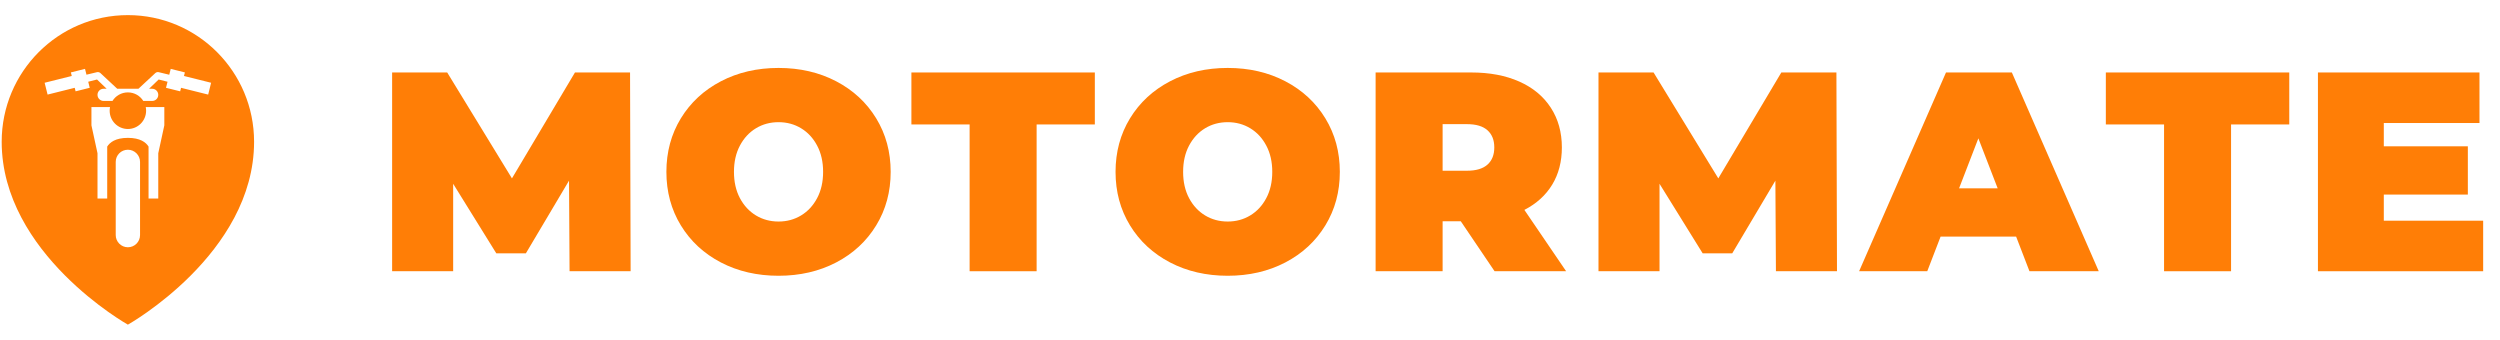 <svg xmlns="http://www.w3.org/2000/svg" xmlnsXlink="http://www.w3.org/1999/xlink" width="1920" zoomAndPan="magnify" viewBox="0 0 1440 195.75" height="261" preserveAspectRatio="xMidYMid meet" version="1.0"><defs><g/><clipPath id="1f3e23fe5e"><path d="M 0.918 8.707 L 146.402 8.707 L 146.402 186.996 L 0.918 186.996 Z M 0.918 8.707 " clip-rule="nonzero"/></clipPath></defs><g clip-path="url(#1f3e23fe5e)"><path fill="#ff7e06" d="M 64.785 58.137 C 66.637 55.18 69.918 53.219 73.66 53.219 C 77.402 53.219 80.684 55.18 82.535 58.137 L 87.668 58.137 C 89.602 58.137 91.16 56.594 91.16 54.633 C 91.16 52.691 89.562 51.129 87.668 51.129 L 85.859 51.129 L 91.391 45.789 L 96.5 47.078 L 95.617 50.578 L 103.777 52.605 L 104.285 50.578 L 119.91 54.484 L 121.594 47.668 L 105.965 43.762 L 106.492 41.715 L 98.332 39.668 L 97.492 43.047 L 91.391 41.566 C 90.719 41.422 90.004 41.609 89.477 42.074 L 79.738 51.129 L 67.539 51.129 L 57.824 42.074 C 57.297 41.609 56.582 41.422 55.887 41.566 L 49.809 43.023 L 48.969 39.668 L 40.828 41.715 L 41.332 43.762 L 25.707 47.668 L 27.41 54.484 L 43.035 50.578 L 43.543 52.605 L 51.68 50.578 L 50.82 47.078 L 55.887 45.789 L 61.441 51.129 L 59.652 51.129 C 57.719 51.129 56.16 52.668 56.16 54.633 C 56.16 56.574 57.758 58.137 59.652 58.137 Z M 63.375 61.66 L 52.668 61.66 L 52.668 72.191 L 56.16 88.273 L 56.16 114.336 L 61.754 114.336 L 61.754 84.43 C 63.227 82.047 66.488 79.41 73.66 79.41 C 80.812 79.41 84.07 82.023 85.566 84.43 L 85.566 114.336 L 91.16 114.336 L 91.16 88.273 L 94.652 72.191 L 94.652 61.66 L 83.945 61.66 C 84.094 62.336 84.156 63.031 84.156 63.77 C 84.156 69.574 79.465 74.301 73.66 74.301 C 67.855 74.301 63.164 69.574 63.164 63.77 C 63.164 63.031 63.227 62.336 63.375 61.66 Z M 73.66 186.996 C 73.66 186.996 0.973 146.246 0.973 81.645 C 0.973 41.355 33.508 8.707 73.66 8.707 C 113.812 8.707 146.352 41.355 146.352 81.645 C 146.352 146.246 73.66 186.996 73.66 186.996 Z M 66.656 93.23 L 66.656 135.418 C 66.656 139.238 69.789 142.426 73.66 142.426 C 77.551 142.426 80.664 139.281 80.664 135.418 L 80.664 93.23 C 80.664 89.41 77.531 86.246 73.66 86.246 C 69.77 86.246 66.656 89.371 66.656 93.23 Z M 66.656 93.23 " fill-opacity="1" fill-rule="evenodd"/></g><g fill="#ff7e06" fill-opacity="1"><g transform="translate(216.537, 156.229)"><g><path d="M 111.531 0 L 111.219 -52.172 L 86.359 -10.297 L 69.344 -10.297 L 44.484 -50.375 L 44.484 0 L 9.328 0 L 9.328 -114.484 L 41.047 -114.484 L 78.344 -53.484 L 114.641 -114.484 L 146.375 -114.484 L 146.703 0 Z M 111.531 0 "/></g></g></g><g fill="#ff7e06" fill-opacity="1"><g transform="translate(379.092, 156.229)"><g><path d="M 69.344 2.609 C 57.02 2.609 45.953 0.051 36.141 -5.062 C 26.328 -10.188 18.641 -17.301 13.078 -26.406 C 7.523 -35.508 4.75 -45.785 4.75 -57.234 C 4.75 -68.68 7.523 -78.957 13.078 -88.062 C 18.641 -97.164 26.328 -104.281 36.141 -109.406 C 45.953 -114.531 57.02 -117.094 69.344 -117.094 C 81.664 -117.094 92.734 -114.531 102.547 -109.406 C 112.359 -104.281 120.039 -97.164 125.594 -88.062 C 131.156 -78.957 133.938 -68.68 133.938 -57.234 C 133.938 -45.785 131.156 -35.508 125.594 -26.406 C 120.039 -17.301 112.359 -10.188 102.547 -5.062 C 92.734 0.051 81.664 2.609 69.344 2.609 Z M 69.344 -28.625 C 74.145 -28.625 78.477 -29.797 82.344 -32.141 C 86.219 -34.484 89.297 -37.805 91.578 -42.109 C 93.867 -46.422 95.016 -51.461 95.016 -57.234 C 95.016 -63.016 93.867 -68.055 91.578 -72.359 C 89.297 -76.672 86.219 -80 82.344 -82.344 C 78.477 -84.688 74.145 -85.859 69.344 -85.859 C 64.539 -85.859 60.203 -84.688 56.328 -82.344 C 52.461 -80 49.383 -76.672 47.094 -72.359 C 44.812 -68.055 43.672 -63.016 43.672 -57.234 C 43.672 -51.461 44.812 -46.422 47.094 -42.109 C 49.383 -37.805 52.461 -34.484 56.328 -32.141 C 60.203 -29.797 64.539 -28.625 69.344 -28.625 Z M 69.344 -28.625 "/></g></g></g><g fill="#ff7e06" fill-opacity="1"><g transform="translate(524.312, 156.229)"><g><path d="M 34.188 -84.547 L 0.656 -84.547 L 0.656 -114.484 L 106.312 -114.484 L 106.312 -84.547 L 72.781 -84.547 L 72.781 0 L 34.188 0 Z M 34.188 -84.547 "/></g></g></g><g fill="#ff7e06" fill-opacity="1"><g transform="translate(637.806, 156.229)"><g><path d="M 69.344 2.609 C 57.02 2.609 45.953 0.051 36.141 -5.062 C 26.328 -10.188 18.641 -17.301 13.078 -26.406 C 7.523 -35.508 4.75 -45.785 4.75 -57.234 C 4.75 -68.68 7.523 -78.957 13.078 -88.062 C 18.641 -97.164 26.328 -104.281 36.141 -109.406 C 45.953 -114.531 57.02 -117.094 69.344 -117.094 C 81.664 -117.094 92.734 -114.531 102.547 -109.406 C 112.359 -104.281 120.039 -97.164 125.594 -88.062 C 131.156 -78.957 133.938 -68.68 133.938 -57.234 C 133.938 -45.785 131.156 -35.508 125.594 -26.406 C 120.039 -17.301 112.359 -10.188 102.547 -5.062 C 92.734 0.051 81.664 2.609 69.344 2.609 Z M 69.344 -28.625 C 74.145 -28.625 78.477 -29.797 82.344 -32.141 C 86.219 -34.484 89.297 -37.805 91.578 -42.109 C 93.867 -46.422 95.016 -51.461 95.016 -57.234 C 95.016 -63.016 93.867 -68.055 91.578 -72.359 C 89.297 -76.672 86.219 -80 82.344 -82.344 C 78.477 -84.688 74.145 -85.859 69.344 -85.859 C 64.539 -85.859 60.203 -84.688 56.328 -82.344 C 52.461 -80 49.383 -76.672 47.094 -72.359 C 44.812 -68.055 43.672 -63.016 43.672 -57.234 C 43.672 -51.461 44.812 -46.422 47.094 -42.109 C 49.383 -37.805 52.461 -34.484 56.328 -32.141 C 60.203 -29.797 64.539 -28.625 69.344 -28.625 Z M 69.344 -28.625 "/></g></g></g><g fill="#ff7e06" fill-opacity="1"><g transform="translate(783.026, 156.229)"><g><path d="M 58.391 -28.781 L 47.922 -28.781 L 47.922 0 L 9.328 0 L 9.328 -114.484 L 64.438 -114.484 C 75.008 -114.484 84.223 -112.738 92.078 -109.25 C 99.93 -105.758 105.984 -100.742 110.234 -94.203 C 114.484 -87.66 116.609 -80.031 116.609 -71.312 C 116.609 -63.133 114.754 -55.988 111.047 -49.875 C 107.336 -43.77 101.992 -38.922 95.016 -35.328 L 119.062 0 L 77.844 0 Z M 77.688 -71.312 C 77.688 -75.562 76.375 -78.859 73.75 -81.203 C 71.133 -83.547 67.211 -84.719 61.984 -84.719 L 47.922 -84.719 L 47.922 -57.891 L 61.984 -57.891 C 67.211 -57.891 71.133 -59.062 73.75 -61.406 C 76.375 -63.75 77.688 -67.051 77.688 -71.312 Z M 77.688 -71.312 "/></g></g></g><g fill="#ff7e06" fill-opacity="1"><g transform="translate(911.402, 156.229)"><g><path d="M 111.531 0 L 111.219 -52.172 L 86.359 -10.297 L 69.344 -10.297 L 44.484 -50.375 L 44.484 0 L 9.328 0 L 9.328 -114.484 L 41.047 -114.484 L 78.344 -53.484 L 114.641 -114.484 L 146.375 -114.484 L 146.703 0 Z M 111.531 0 "/></g></g></g><g fill="#ff7e06" fill-opacity="1"><g transform="translate(1073.957, 156.229)"><g><path d="M 87.328 -19.953 L 43.828 -19.953 L 36.141 0 L -3.109 0 L 46.938 -114.484 L 84.875 -114.484 L 134.922 0 L 95.016 0 Z M 76.703 -47.75 L 65.578 -76.547 L 54.469 -47.75 Z M 76.703 -47.75 "/></g></g></g><g fill="#ff7e06" fill-opacity="1"><g transform="translate(1212.308, 156.229)"><g><path d="M 34.188 -84.547 L 0.656 -84.547 L 0.656 -114.484 L 106.312 -114.484 L 106.312 -84.547 L 72.781 -84.547 L 72.781 0 L 34.188 0 Z M 34.188 -84.547 "/></g></g></g><g fill="#ff7e06" fill-opacity="1"><g transform="translate(1325.803, 156.229)"><g><path d="M 104.5 -29.109 L 104.5 0 L 9.328 0 L 9.328 -114.484 L 102.375 -114.484 L 102.375 -85.375 L 47.266 -85.375 L 47.266 -71.953 L 95.672 -71.953 L 95.672 -44.156 L 47.266 -44.156 L 47.266 -29.109 Z M 104.5 -29.109 "/></g></g></g></svg>